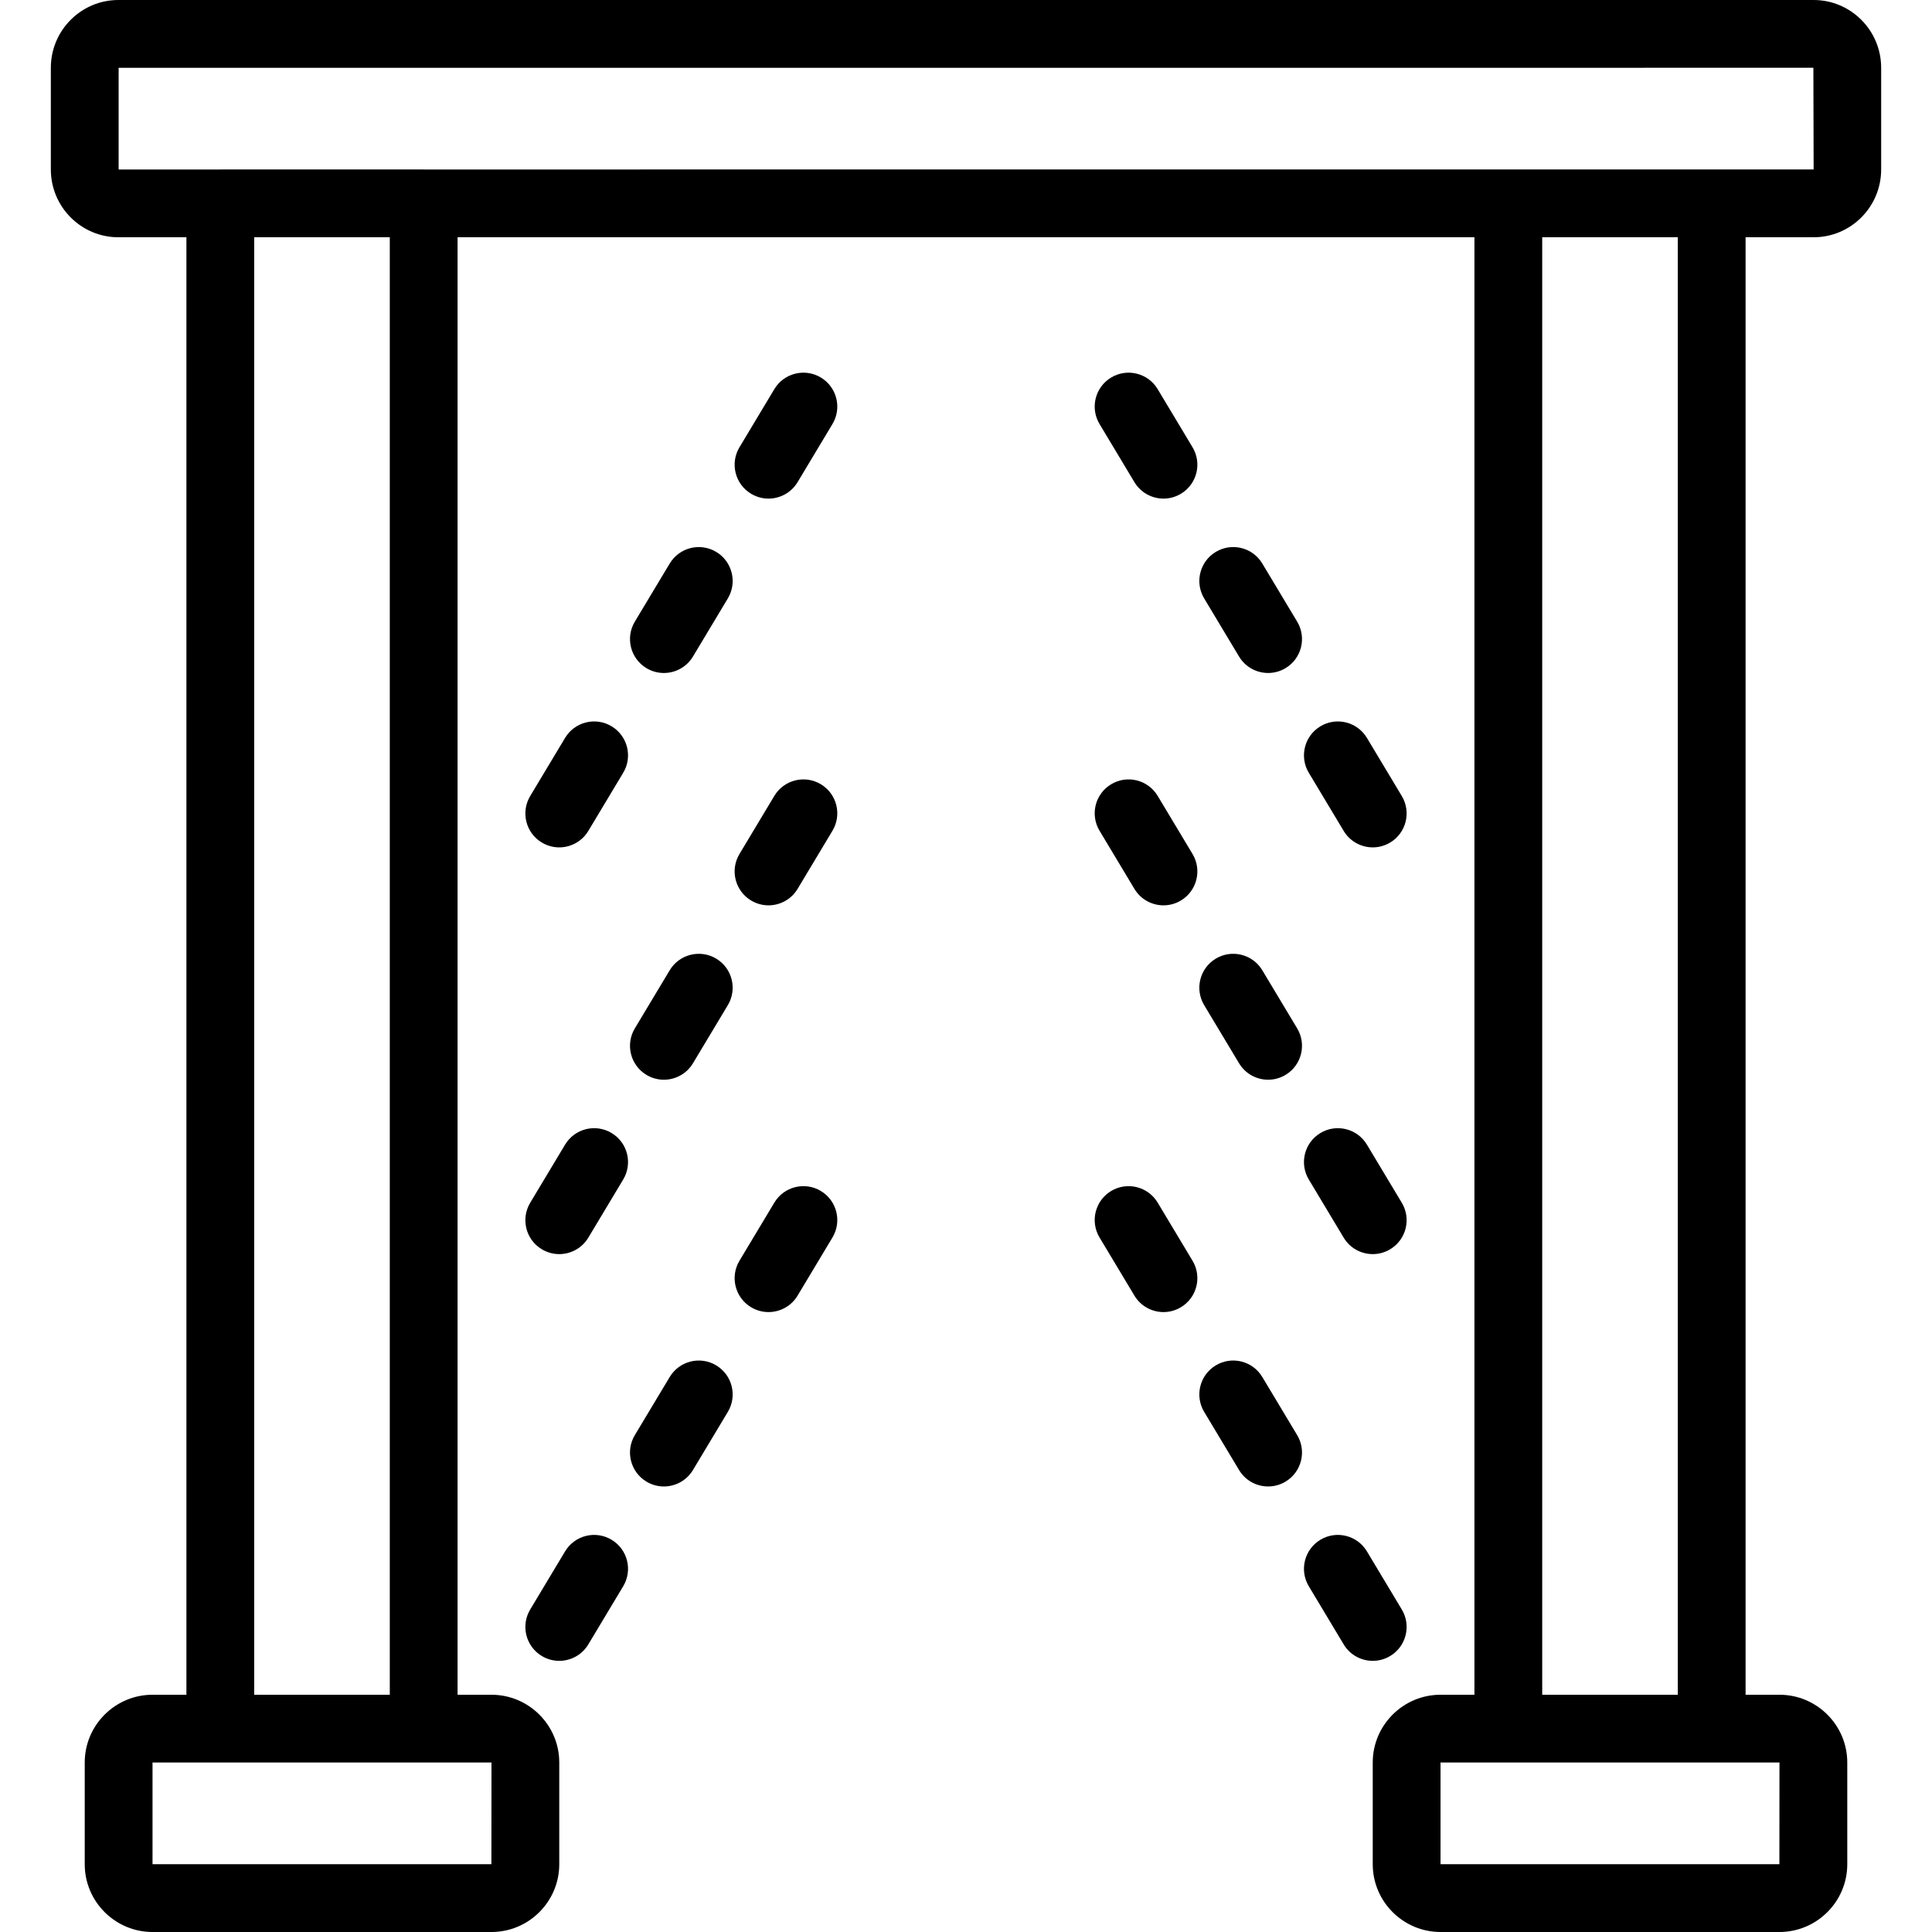 <?xml version="1.0" encoding="iso-8859-1"?>
<!-- Generator: Adobe Illustrator 19.0.0, SVG Export Plug-In . SVG Version: 6.00 Build 0)  -->
<svg version="1.1" id="Layer_1" xmlns="http://www.w3.org/2000/svg" xmlns:xlink="http://www.w3.org/1999/xlink" x="0px" y="0px"
	 viewBox="0 0 512 512" style="enable-background:new 0 0 512 512;" xml:space="preserve">
<g>
	<g>
		<path d="M480.631,0H31.369c-9.867,0-17.896,8.057-17.896,17.963v26.952c0,9.906,8.029,17.963,17.896,17.963h18.034v386.246h-8.96
			c-9.918,0-17.987,8.057-17.987,17.963v26.952c0,9.906,8.069,17.963,17.987,17.963h89.781c9.918,0,17.987-8.057,17.987-17.963
			v-26.952c0-9.906-8.069-17.963-17.987-17.963h-8.96V62.877h269.474v386.246h-8.96c-9.918,0-17.987,8.057-17.987,17.963v26.952
			c0,9.906,8.069,17.963,17.987,17.963h89.781c9.918,0,17.987-8.057,17.987-17.963v-26.952c0-9.906-8.069-17.963-17.987-17.963
			h-8.961V62.877h18.034c9.867,0,17.896-8.057,17.896-17.963V17.963C498.526,8.057,490.498,0,480.631,0z M130.246,467.085
			l-0.022,26.95l-89.803,0.002v-26.952l0.022,0.002l17.939,0c0.002,0,0.003,0,0.004,0h53.895c0.006,0,0.011-0.002,0.018-0.002
			L130.246,467.085z M67.368,449.123V62.877h35.93v386.246H67.368z M471.579,467.085l-0.022,26.95l-89.803,0.002v-26.952
			l0.022,0.002l17.939,0c0.002,0,0.003,0,0.004,0h53.895c0.006,0,0.011-0.002,0.018-0.002L471.579,467.085z M408.702,449.123V62.877
			h35.93v386.246H408.702z M453.615,44.912C453.615,44.912,453.615,44.912,453.615,44.912h-53.896c-0.001,0-0.003,0-0.004,0
			l-287.417,0.001c-0.006,0-0.012-0.002-0.018-0.002H58.386c-0.007,0-0.013,0.002-0.02,0.002H31.439v-26.95l449.123-0.002
			l0.069,26.95H453.615z"/>
	</g>
</g>
<g>
	<g>
		<path d="M189.804,146.259c-4.253-2.553-9.771-1.173-12.323,3.079l-9.243,15.404c-2.553,4.254-1.174,9.772,3.08,12.325
			c1.447,0.868,3.039,1.283,4.613,1.283c3.052,0,6.026-1.557,7.711-4.362l9.243-15.404
			C195.436,154.329,194.058,148.811,189.804,146.259z"/>
	</g>
</g>
<g>
	<g>
		<path d="M217.531,100.044c-4.253-2.555-9.772-1.173-12.323,3.081l-9.242,15.406c-2.551,4.254-1.172,9.772,3.082,12.322
			c1.446,0.868,3.039,1.283,4.612,1.283c3.052,0,6.027-1.557,7.712-4.364l9.242-15.406
			C223.164,108.112,221.785,102.594,217.531,100.044z"/>
	</g>
</g>
<g>
	<g>
		<path d="M162.073,192.472c-4.254-2.555-9.773-1.173-12.323,3.081l-9.242,15.406c-2.551,4.254-1.172,9.772,3.082,12.322
			c1.446,0.868,3.039,1.283,4.612,1.283c3.052,0,6.027-1.557,7.712-4.364l9.242-15.406
			C167.707,200.539,166.328,195.022,162.073,192.472z"/>
	</g>
</g>
<g>
	<g>
		<path d="M189.804,254.048c-4.253-2.55-9.771-1.173-12.323,3.079l-9.243,15.404c-2.553,4.254-1.174,9.772,3.08,12.325
			c1.447,0.868,3.039,1.283,4.613,1.283c3.052,0,6.026-1.557,7.711-4.362l9.243-15.404
			C195.436,262.118,194.058,256.601,189.804,254.048z"/>
	</g>
</g>
<g>
	<g>
		<path d="M217.531,207.833c-4.253-2.557-9.772-1.173-12.323,3.081l-9.242,15.406c-2.551,4.254-1.172,9.772,3.082,12.322
			c1.446,0.868,3.039,1.283,4.612,1.283c3.052,0,6.027-1.557,7.712-4.364l9.242-15.406
			C223.164,215.901,221.785,210.384,217.531,207.833z"/>
	</g>
</g>
<g>
	<g>
		<path d="M162.073,300.261c-4.254-2.555-9.773-1.171-12.323,3.081l-9.242,15.406c-2.551,4.254-1.172,9.772,3.082,12.322
			c1.446,0.868,3.039,1.283,4.612,1.283c3.052,0,6.027-1.557,7.712-4.364l9.242-15.406
			C167.707,308.329,166.328,302.811,162.073,300.261z"/>
	</g>
</g>
<g>
	<g>
		<path d="M217.531,315.623c-4.253-2.555-9.772-1.171-12.323,3.081l-9.242,15.406c-2.551,4.254-1.172,9.772,3.082,12.322
			c1.446,0.868,3.039,1.283,4.612,1.283c3.052,0,6.027-1.557,7.712-4.364l9.242-15.406
			C223.164,323.691,221.785,318.173,217.531,315.623z"/>
	</g>
</g>
<g>
	<g>
		<path d="M189.804,361.838c-4.253-2.555-9.771-1.171-12.323,3.079l-9.243,15.404c-2.553,4.254-1.174,9.772,3.08,12.325
			c1.447,0.868,3.039,1.283,4.613,1.283c3.052,0,6.026-1.557,7.711-4.362l9.243-15.404
			C195.436,369.908,194.058,364.39,189.804,361.838z"/>
	</g>
</g>
<g>
	<g>
		<path d="M162.073,408.051c-4.254-2.555-9.773-1.173-12.323,3.081l-9.242,15.406c-2.551,4.254-1.172,9.772,3.082,12.322
			c1.446,0.868,3.039,1.283,4.612,1.283c3.052,0,6.027-1.557,7.712-4.364l9.242-15.406
			C167.707,416.118,166.328,410.601,162.073,408.051z"/>
	</g>
</g>
<g>
	<g>
		<path d="M343.763,164.741l-9.243-15.404c-2.551-4.252-8.071-5.634-12.323-3.079c-4.254,2.553-5.633,8.07-3.08,12.325l9.243,15.404
			c1.684,2.807,4.659,4.362,7.711,4.362c1.572,0,3.167-0.415,4.613-1.283C344.937,174.513,346.316,168.996,343.763,164.741z"/>
	</g>
</g>
<g>
	<g>
		<path d="M316.035,118.531l-9.242-15.406c-2.551-4.252-8.071-5.634-12.323-3.081c-4.254,2.55-5.634,8.068-3.082,12.322
			l9.242,15.406c1.684,2.807,4.66,4.364,7.712,4.364c1.572,0,3.166-0.415,4.612-1.283
			C317.207,128.303,318.587,122.785,316.035,118.531z"/>
	</g>
</g>
<g>
	<g>
		<path d="M371.492,210.958l-9.242-15.406c-2.553-4.252-8.07-5.636-12.323-3.081c-4.254,2.55-5.634,8.068-3.082,12.322l9.242,15.406
			c1.684,2.807,4.66,4.364,7.712,4.364c1.572,0,3.166-0.415,4.612-1.283C372.664,220.73,374.044,215.213,371.492,210.958z"/>
	</g>
</g>
<g>
	<g>
		<path d="M371.492,318.748l-9.242-15.406c-2.553-4.252-8.07-5.634-12.323-3.081c-4.255,2.55-5.634,8.068-3.082,12.322l9.242,15.406
			c1.684,2.807,4.66,4.364,7.712,4.364c1.572,0,3.166-0.415,4.612-1.283C372.664,328.52,374.044,323.002,371.492,318.748z"/>
	</g>
</g>
<g>
	<g>
		<path d="M316.035,226.32l-9.242-15.406c-2.551-4.254-8.071-5.636-12.323-3.081c-4.254,2.55-5.634,8.068-3.082,12.322l9.242,15.406
			c1.684,2.807,4.66,4.364,7.712,4.364c1.572,0,3.166-0.415,4.612-1.283C317.207,236.092,318.587,230.575,316.035,226.32z"/>
	</g>
</g>
<g>
	<g>
		<path d="M343.763,272.531l-9.243-15.404c-2.551-4.252-8.071-5.632-12.323-3.079c-4.254,2.553-5.633,8.07-3.08,12.325l9.243,15.404
			c1.684,2.807,4.659,4.362,7.711,4.362c1.572,0,3.167-0.415,4.613-1.283C344.937,282.303,346.316,276.785,343.763,272.531z"/>
	</g>
</g>
<g>
	<g>
		<path d="M316.035,334.11l-9.242-15.406c-2.551-4.252-8.071-5.634-12.323-3.081c-4.254,2.55-5.634,8.068-3.082,12.322l9.242,15.406
			c1.684,2.807,4.66,4.364,7.712,4.364c1.572,0,3.166-0.415,4.612-1.283C317.207,343.882,318.587,338.364,316.035,334.11z"/>
	</g>
</g>
<g>
	<g>
		<path d="M371.492,426.537l-9.242-15.406c-2.553-4.254-8.07-5.636-12.323-3.081c-4.254,2.55-5.634,8.068-3.082,12.322l9.242,15.406
			c1.684,2.807,4.66,4.364,7.712,4.364c1.572,0,3.166-0.415,4.612-1.283C372.664,436.309,374.044,430.792,371.492,426.537z"/>
	</g>
</g>
<g>
	<g>
		<path d="M343.763,380.32l-9.243-15.404c-2.551-4.252-8.071-5.634-12.323-3.079c-4.254,2.553-5.633,8.07-3.08,12.325l9.243,15.404
			c1.684,2.807,4.659,4.362,7.711,4.362c1.572,0,3.167-0.415,4.613-1.283C344.937,390.092,346.316,384.575,343.763,380.32z"/>
	</g>
</g>
<g>
</g>
<g>
</g>
<g>
</g>
<g>
</g>
<g>
</g>
<g>
</g>
<g>
</g>
<g>
</g>
<g>
</g>
<g>
</g>
<g>
</g>
<g>
</g>
<g>
</g>
<g>
</g>
<g>
</g>
</svg>

